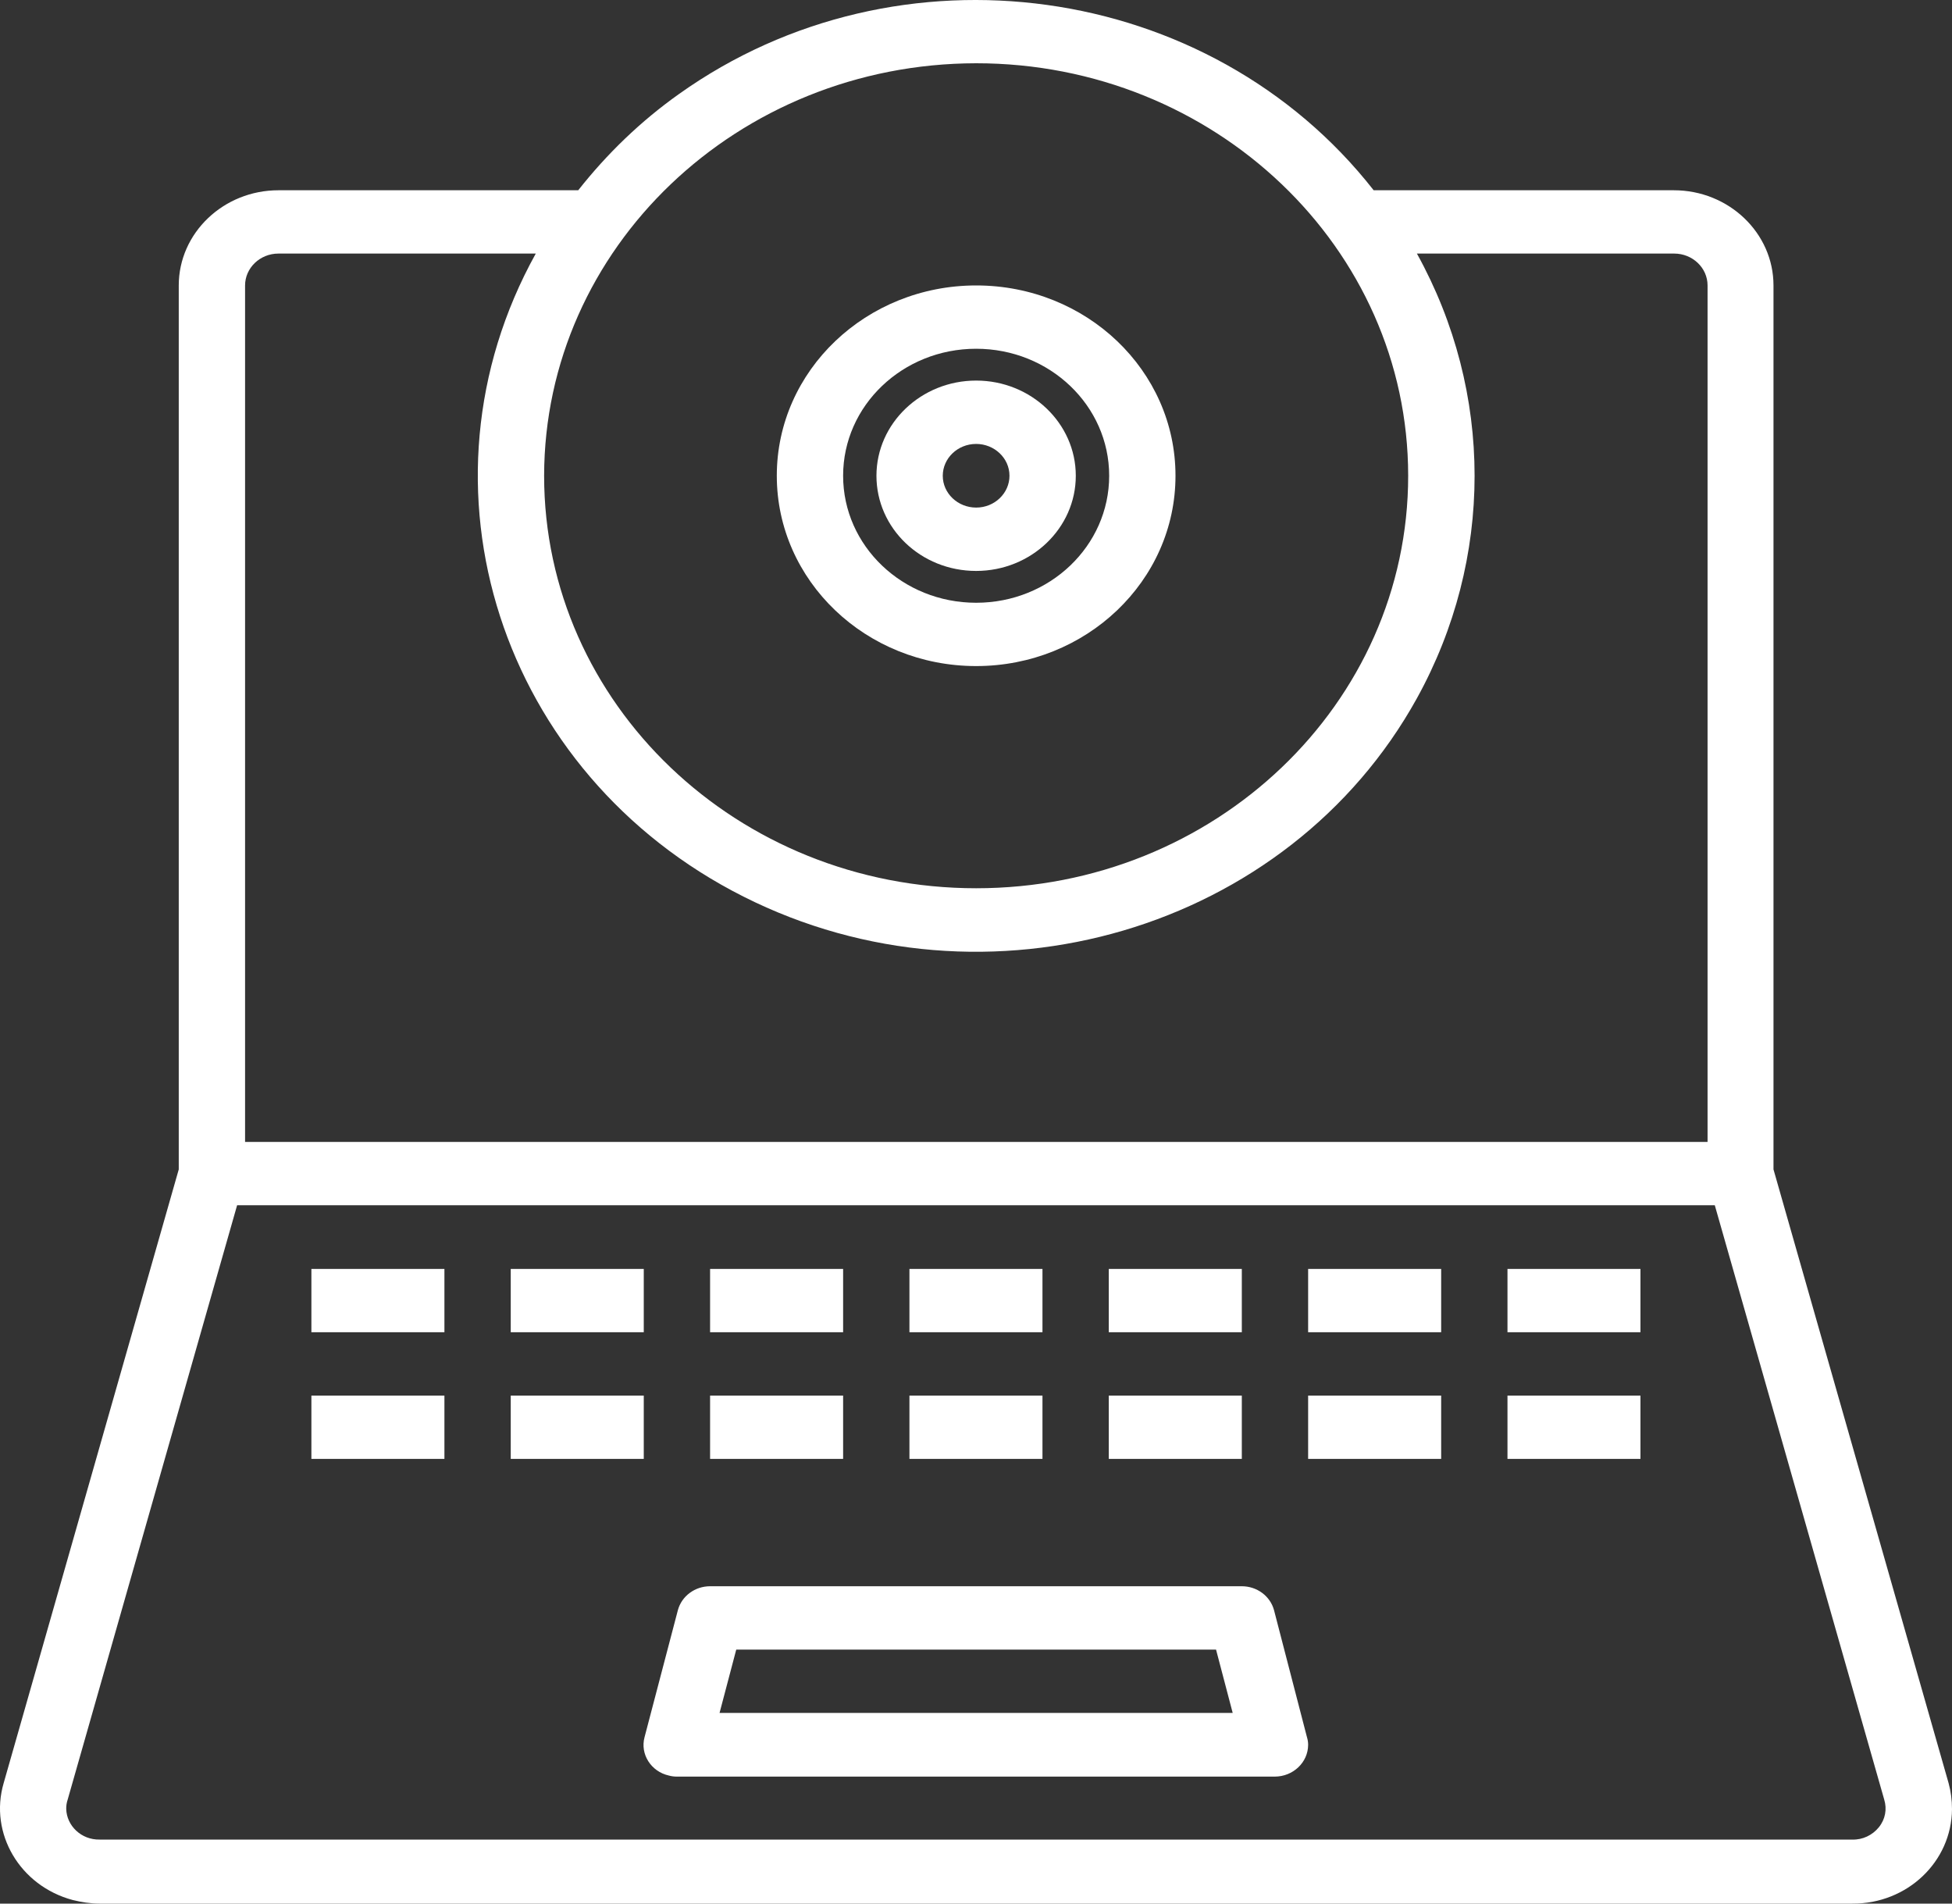 <svg width="40" height="39" viewBox="0 0 40 39" fill="#fff" xmlns="http://www.w3.org/2000/svg">
<rect x="0" y="0" width="40" height="39" fill="#333333" stroke="none"/>
<path d="M39.93 36.531L36.342 23.958V5.848C36.342 4.773 35.426 3.898 34.3 3.898H28.149C24.787 -0.394 18.411 -1.277 13.914 1.926C13.13 2.482 12.439 3.149 11.849 3.898H5.706C4.58 3.898 3.663 4.773 3.663 5.848V23.958L0.075 36.531C-0.227 37.562 0.409 38.637 1.489 38.926C1.667 38.97 1.854 39 2.04 39H37.958C39.084 39.007 39.992 38.14 40 37.065C40 36.88 39.977 36.702 39.93 36.531ZM20.003 1.296C24.887 1.296 28.856 5.077 28.856 9.747C28.856 14.417 24.895 18.198 20.003 18.198C15.11 18.198 11.15 14.417 11.15 9.747C11.157 5.084 15.11 1.303 20.003 1.296ZM5.022 5.848C5.022 5.492 5.325 5.195 5.706 5.195H10.979C8.338 9.955 10.249 15.856 15.235 18.369C20.22 20.882 26.402 19.066 29.035 14.306C30.611 11.452 30.611 8.042 29.035 5.195H34.308C34.68 5.195 34.991 5.484 34.991 5.848V23.395H5.022V5.848ZM38.501 37.436C38.369 37.599 38.167 37.695 37.958 37.688H2.04C1.667 37.695 1.365 37.406 1.357 37.058C1.357 36.991 1.365 36.932 1.388 36.865L4.859 24.692H35.139L38.61 36.865C38.672 37.065 38.633 37.273 38.501 37.436Z" fill="inherit"/>
<path d="M26.107 32.988C26.029 32.699 25.757 32.498 25.447 32.498H14.551C14.241 32.498 13.969 32.699 13.891 32.988L13.208 35.59C13.114 35.938 13.34 36.294 13.705 36.376C13.759 36.391 13.813 36.398 13.868 36.398H26.122C26.495 36.398 26.806 36.109 26.806 35.745C26.806 35.694 26.798 35.642 26.782 35.59L26.107 32.988ZM14.745 35.093L15.087 33.796H24.919L25.26 35.093H14.745Z" fill="inherit"/>
<path d="M6.381 25.997H9.107V27.294H6.381V25.997Z" fill="inherit"/>
<path d="M10.466 25.997H13.192V27.294H10.466V25.997Z" fill="inherit"/>
<path d="M14.551 25.997H17.277V27.294H14.551V25.997Z" fill="inherit"/>
<path d="M22.721 25.997H25.447V27.294H22.721V25.997Z" fill="inherit"/>
<path d="M26.806 25.997H29.532V27.294H26.806V25.997Z" fill="inherit"/>
<path d="M30.891 25.997H33.616V27.294H30.891V25.997Z" fill="inherit"/>
<path d="M18.636 25.997H21.362V27.294H18.636V25.997Z" fill="inherit"/>
<path d="M6.381 28.592H9.107V29.889H6.381V28.592Z" fill="inherit"/>
<path d="M10.466 28.592H13.192V29.889H10.466V28.592Z" fill="inherit"/>
<path d="M14.551 28.592H17.277V29.889H14.551V28.592Z" fill="inherit"/>
<path d="M22.721 28.592H25.447V29.889H22.721V28.592Z" fill="inherit"/>
<path d="M26.806 28.592H29.532V29.889H26.806V28.592Z" fill="inherit"/>
<path d="M30.891 28.592H33.616V29.889H30.891V28.592Z" fill="inherit"/>
<path d="M18.636 28.592H21.362V29.889H18.636V28.592Z" fill="inherit"/>
<path d="M20.003 11.697C21.129 11.697 22.045 10.822 22.045 9.747C22.045 8.672 21.129 7.797 20.003 7.797C18.877 7.797 17.96 8.672 17.96 9.747C17.96 10.822 18.869 11.697 20.003 11.697ZM20.003 9.095C20.375 9.095 20.686 9.384 20.686 9.747C20.686 10.103 20.383 10.399 20.003 10.399C19.63 10.399 19.319 10.11 19.319 9.747C19.319 9.391 19.622 9.095 20.003 9.095Z" fill="inherit"/>
<path d="M20.003 13.646C22.255 13.646 24.088 11.904 24.088 9.747C24.088 7.59 22.263 5.848 20.003 5.848C17.751 5.848 15.918 7.59 15.918 9.747C15.918 11.897 17.743 13.646 20.003 13.646ZM20.003 7.145C21.509 7.145 22.729 8.309 22.729 9.747C22.729 11.185 21.509 12.349 20.003 12.349C18.496 12.349 17.277 11.185 17.277 9.747C17.277 8.309 18.496 7.145 20.003 7.145Z" fill="inherit"/>
</svg>

